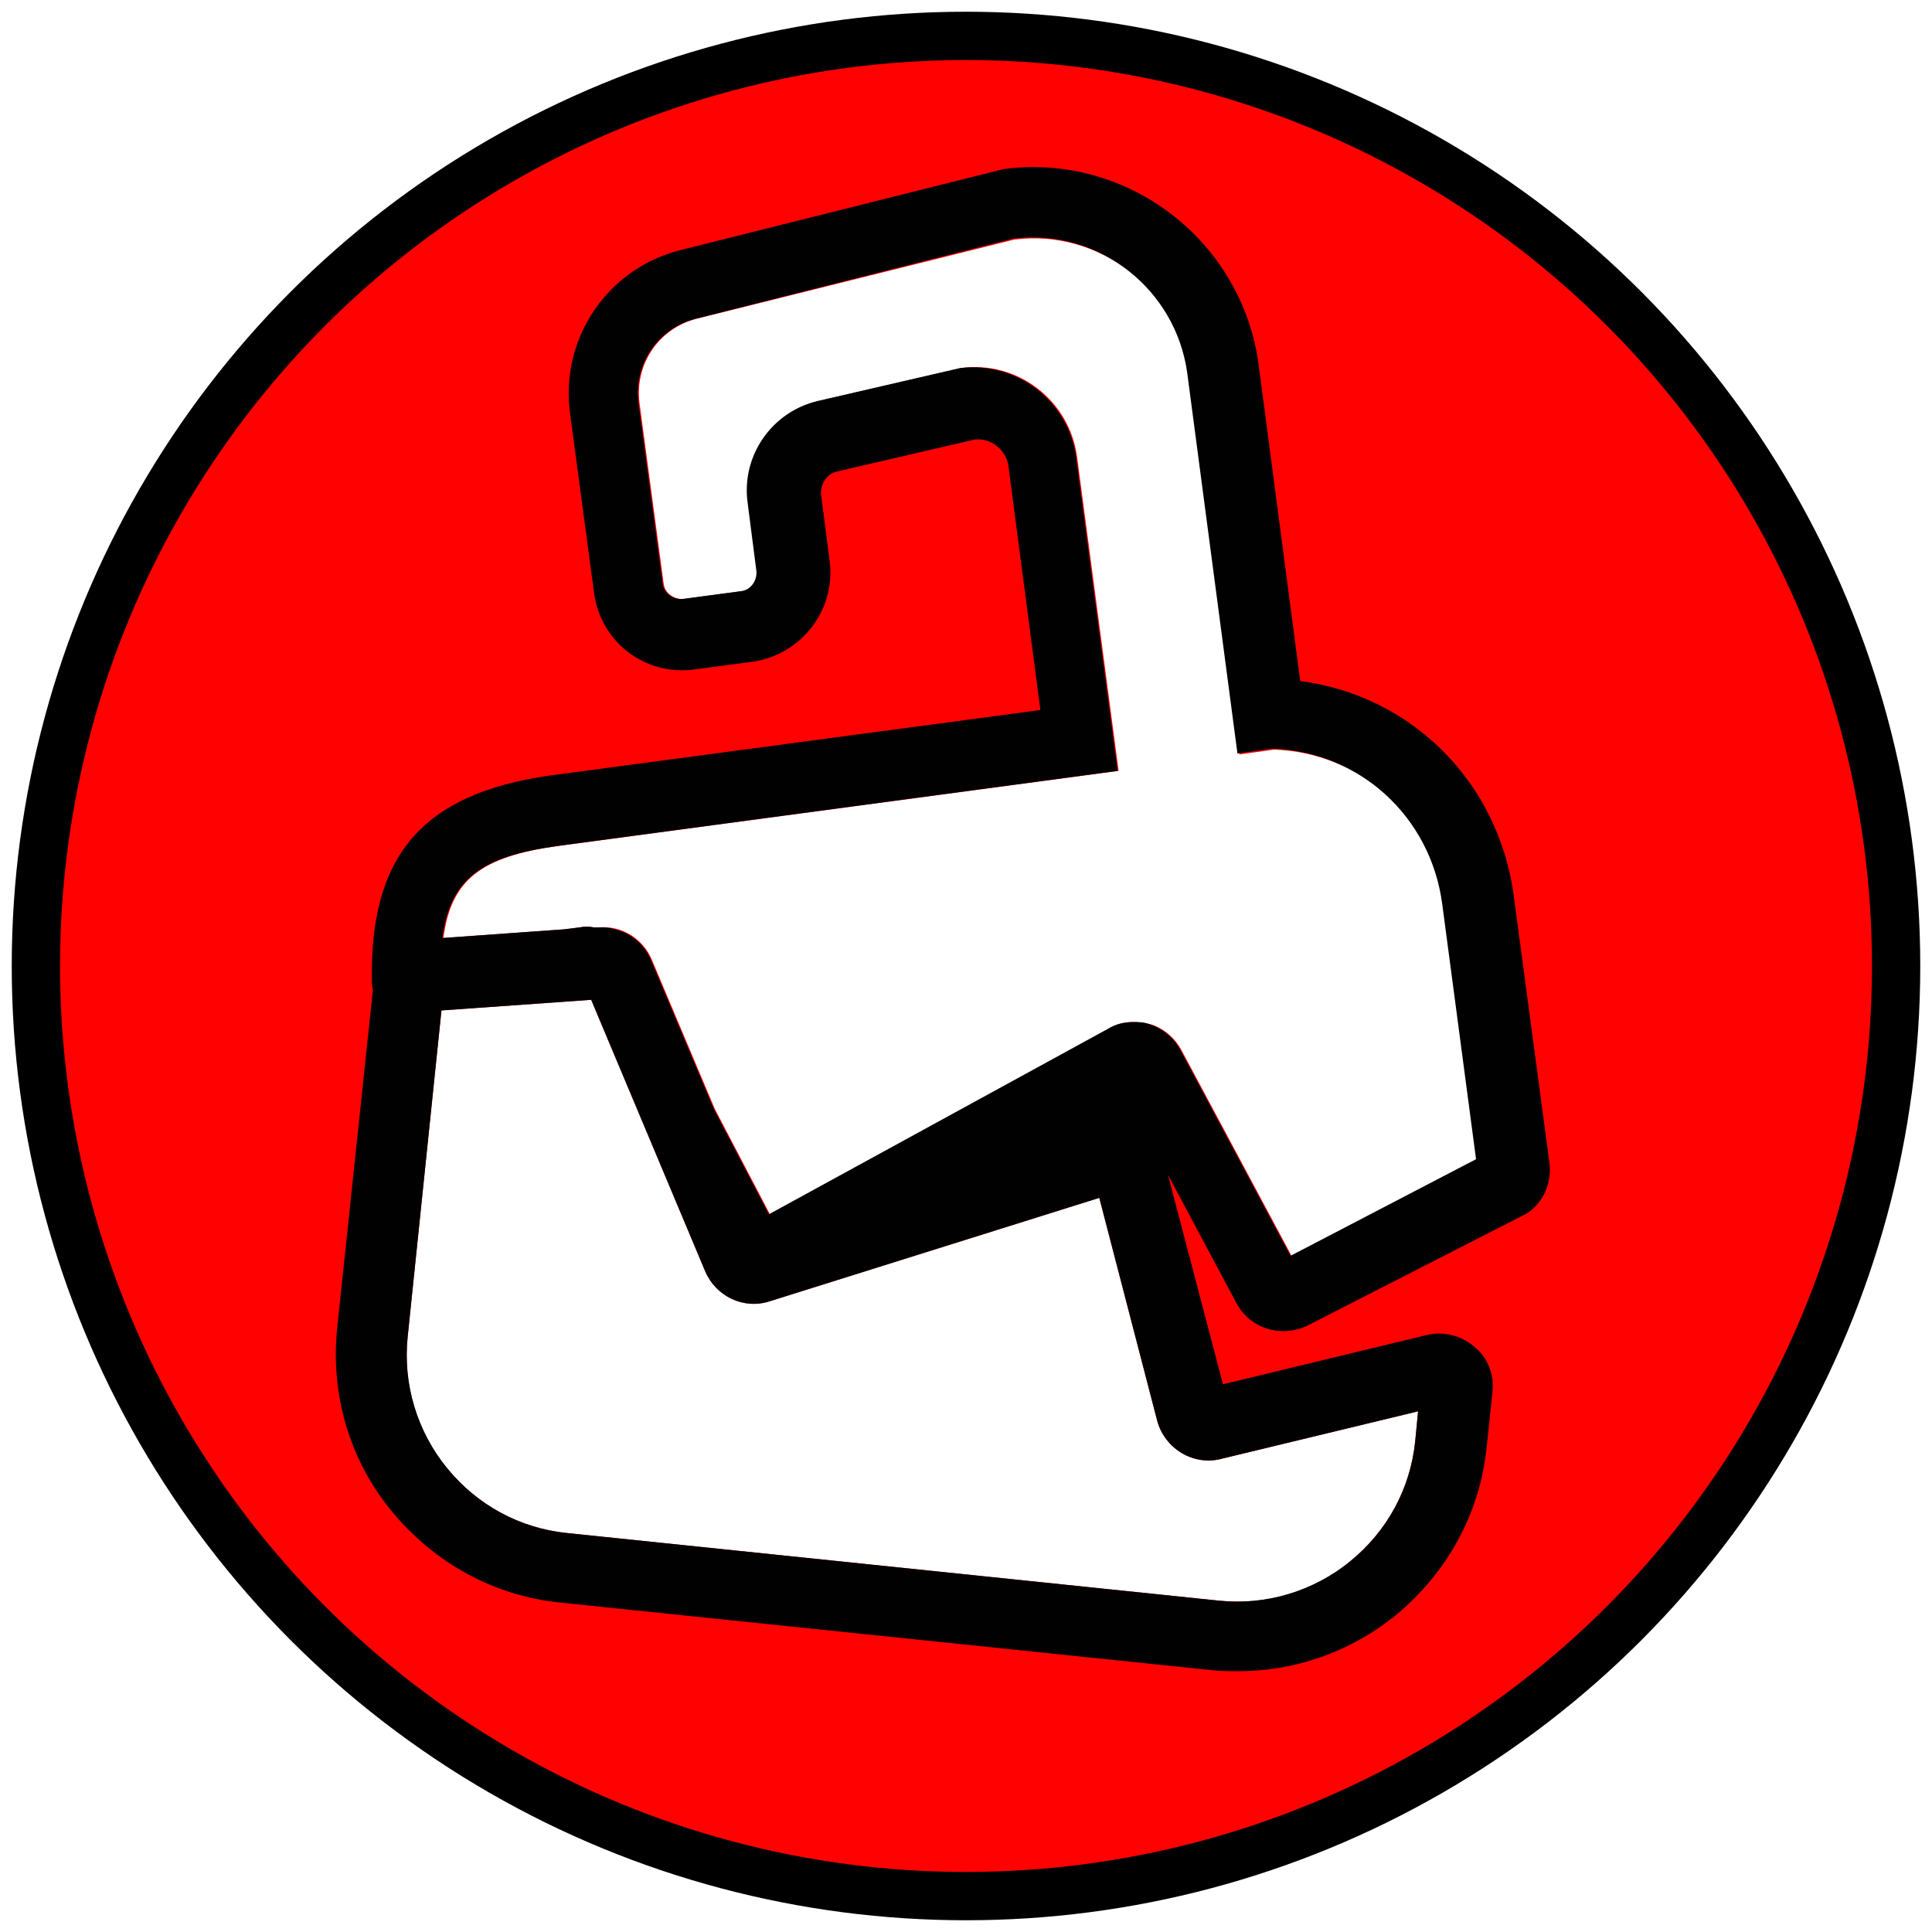 <?xml version="1.0" encoding="UTF-8" standalone="no"?>
<!-- Generator: Adobe Illustrator 23.0.3, SVG Export Plug-In . SVG Version: 6.00 Build 0)  -->

<svg
   version="1.2"
   id="Layer_1"
   x="0px"
   y="0px"
   viewBox="0 0 200 200"
   xml:space="preserve"
   sodipodi:docname="wiki_keter_icon.svg"
   inkscape:export-filename="C:\Users\achyt\dev\Downfall-Of-Site-13\icons\wiki_keter_icon.png"
   inkscape:export-xdpi="600"
   inkscape:export-ydpi="600"
   inkscape:version="1.1.1 (3bf5ae0d25, 2021-09-20)"
   xmlns:inkscape="http://www.inkscape.org/namespaces/inkscape"
   xmlns:sodipodi="http://sodipodi.sourceforge.net/DTD/sodipodi-0.dtd"
   xmlns="http://www.w3.org/2000/svg"
   xmlns:svg="http://www.w3.org/2000/svg"><defs
   id="defs13"><filter
     inkscape:label="Rough and Glossy"
     inkscape:menu="Textures"
     inkscape:menu-tooltip="Crumpled glossy paper effect which can be used for pictures as for objects"
     style="color-interpolation-filters:sRGB;"
     id="filter846"
     x="-0.013"
     y="-0.013"
     width="1.026"
     height="1.026"><feTurbulence
       type="fractalNoise"
       numOctaves="7"
       baseFrequency="0.03"
       seed="55"
       result="result0"
       id="feTurbulence828" /><feDiffuseLighting
       surfaceScale="4"
       diffuseConstant="1"
       kernelUnitLength="1"
       result="result1"
       in="result0"
       id="feDiffuseLighting832"><feDistantLight
         azimuth="235"
         elevation="60"
         id="feDistantLight830" /></feDiffuseLighting><feSpecularLighting
       in="result0"
       surfaceScale="3"
       specularConstant="1"
       specularExponent="25"
       kernelUnitLength="1"
       result="result3"
       id="feSpecularLighting836"><feDistantLight
         azimuth="235"
         elevation="55"
         id="feDistantLight834" /></feSpecularLighting><feComposite
       in="result1"
       in2="SourceGraphic"
       operator="arithmetic"
       k1="1"
       result="result2"
       id="feComposite838" /><feComposite
       in="result2"
       in2="result3"
       operator="arithmetic"
       k2="1"
       k3="1"
       result="result4"
       id="feComposite840" /><feComposite
       in2="SourceAlpha"
       operator="in"
       in="result4"
       result="fbSourceGraphic"
       id="feComposite842" /><feDisplacementMap
       scale="7.3"
       yChannelSelector="G"
       xChannelSelector="R"
       in2="result0"
       id="feDisplacementMap844" /></filter><filter
     inkscape:label="Rough and Glossy"
     inkscape:menu="Textures"
     inkscape:menu-tooltip="Crumpled glossy paper effect which can be used for pictures as for objects"
     style="color-interpolation-filters:sRGB;"
     id="filter866"
     x="0"
     y="0"
     width="1"
     height="1"><feTurbulence
       type="fractalNoise"
       numOctaves="7"
       baseFrequency="0.03"
       seed="55"
       result="result0"
       id="feTurbulence848" /><feDiffuseLighting
       surfaceScale="4"
       diffuseConstant="1"
       kernelUnitLength="1"
       result="result1"
       in="result0"
       id="feDiffuseLighting852"><feDistantLight
         azimuth="235"
         elevation="60"
         id="feDistantLight850" /></feDiffuseLighting><feSpecularLighting
       in="result0"
       surfaceScale="3"
       specularConstant="1"
       specularExponent="25"
       kernelUnitLength="1"
       result="result3"
       id="feSpecularLighting856"><feDistantLight
         azimuth="235"
         elevation="55"
         id="feDistantLight854" /></feSpecularLighting><feComposite
       in="result1"
       in2="SourceGraphic"
       operator="arithmetic"
       k1="1"
       result="result2"
       id="feComposite858" /><feComposite
       in="result2"
       in2="result3"
       operator="arithmetic"
       k2="1"
       k3="1"
       result="result4"
       id="feComposite860" /><feComposite
       in2="SourceAlpha"
       operator="in"
       in="result4"
       result="fbSourceGraphic"
       id="feComposite862" /><feDisplacementMap
       scale="7.3"
       yChannelSelector="G"
       xChannelSelector="R"
       in2="result0"
       id="feDisplacementMap864" /></filter></defs><sodipodi:namedview
   id="namedview11"
   pagecolor="#ffffff"
   bordercolor="#666666"
   borderopacity="1.0"
   inkscape:pageshadow="2"
   inkscape:pageopacity="0.0"
   inkscape:pagecheckerboard="0"
   showgrid="false"
   showguides="true"
   inkscape:guide-bbox="true"
   inkscape:zoom="0.8075"
   inkscape:cx="42.105263"
   inkscape:cy="11.764706"
   inkscape:window-width="1920"
   inkscape:window-height="1009"
   inkscape:window-x="-8"
   inkscape:window-y="-8"
   inkscape:window-maximized="1"
   inkscape:current-layer="layer2"><sodipodi:guide
     position="100,100"
     orientation="-1,0"
     id="guide854"
     inkscape:label=""
     inkscape:locked="false"
     inkscape:color="rgb(0,0,255)" /></sodipodi:namedview>

<g
   inkscape:groupmode="layer"
   id="layer1"
   inkscape:label="Layer 1"><circle
     style="fill:#ff0101;stroke:#000000;stroke-width:5;stroke-linejoin:round;fill-opacity:1;filter:url(#filter846)"
     id="path958"
     cx="100"
     cy="100"
     r="96.285" /></g><g
   inkscape:groupmode="layer"
   id="layer2"
   inkscape:label="Layer 2"><g
     id="g8"
     style="filter:url(#filter866)">
	<path
   fill="#FFFFFF"
   d="M60.1,96c0.5-0.1,0.9-0.1,1.4,0l0.5,0c2.4-0.2,4.6,1.2,5.5,3.4l6.5,15.4l5.7,10.9l35.1-19.2   c0.8-0.5,1.7-0.7,2.6-0.7c0.5,0,1.1,0.1,1.6,0.2c1.4,0.4,2.6,1.4,3.3,2.7l11.4,21.3l19.3-9.9l-3.5-26.4   c-1.2-9.1-8.6-15.8-17.6-16.1l-3.6,0.5L123,38.7c-1.2-8.8-9.2-15-18-13.9L72.1,33c-3.9,1-6.4,4.7-5.9,8.7l2.5,18.7   c0.1,1,1.1,1.7,2.1,1.6l6-0.8c1-0.1,1.7-1.1,1.6-2.1l-0.9-7c-0.6-4.9,2.5-9.5,7.3-10.6l14.7-3.4c5.8-0.8,11.2,3.3,12,9.2l4.3,32.5   l-58.2,7.8c-7.7,1.1-10.9,3.4-11.7,9.5l12.6-0.9L60.1,96z"
   id="path2" />
	<path
   fill="#FFFFFF"
   d="M119.8,147.1l-6-23.1l-34.1,10.7c-2.7,0.9-5.6-0.5-6.7-3.1l-11.8-28.1l-15.5,1.1l-3.5,33.8   c-0.5,4.9,0.9,9.8,4.1,13.6c3.1,3.8,7.5,6.2,12.4,6.7l67.5,7c4.9,0.5,9.8-0.9,13.6-4.1c3.8-3.1,6.2-7.5,6.7-12.4l0.3-3.1l-20.3,4.9   C123.6,151.8,120.6,150,119.8,147.1z"
   id="path4" />
	<path
   fill="#010101"
   d="M160.4,120.4l-3.7-27.7c-1.6-11.8-10.6-20.7-22.1-22.2l-4.3-32.7c-1.7-12.9-13.6-22-26.4-20.3l-33.5,8.4   c-7.5,1.9-12.4,9.1-11.4,16.8l2.5,18.7c0.7,5.1,5.3,8.6,10.4,7.9l6-0.8c5-0.7,8.6-5.3,8-10.3l-0.9-7c-0.1-1.1,0.6-2.2,1.7-2.4   l14.2-3.3c1.7-0.2,3.3,1.1,3.5,2.8l3.3,25.2l-50.9,6.8c-13.1,1.9-18.6,8.3-18.3,21.5l0.1,0.7l-3.7,35c-0.7,6.9,1.3,13.7,5.7,19   c4.4,5.3,10.5,8.7,17.4,9.4l67.5,7c0.9,0.1,1.8,0.1,2.7,0.1c5.9,0,11.6-2,16.3-5.8c5.3-4.4,8.7-10.5,9.4-17.4l0.6-5.7   c0.2-1.8-0.5-3.6-1.9-4.7c-1.4-1.2-3.2-1.6-4.9-1.2l-21.1,5.1l-5.7-21.7l7.1,13.3c1,1.9,2.9,2.9,4.9,2.9c0.8,0,1.7-0.2,2.5-0.6   l22.1-11.3C159.5,125,160.7,122.7,160.4,120.4z M126.5,151l20.3-4.9l-0.3,3.1c-0.5,4.9-2.9,9.3-6.7,12.4c-3.8,3.1-8.7,4.6-13.6,4.1   l-67.5-7c-4.9-0.5-9.3-2.9-12.4-6.7c-3.1-3.8-4.6-8.7-4.1-13.6l3.5-33.8l15.5-1.1l11.8,28.1c1.1,2.6,4,4,6.7,3.1l34.1-10.7l6,23.1   C120.6,150,123.6,151.8,126.5,151z M133.6,130l-11.4-21.3c-0.7-1.3-1.9-2.3-3.3-2.7c-0.5-0.2-1.1-0.2-1.6-0.2   c-0.9,0-1.8,0.2-2.6,0.7l-35.1,19.2l-5.7-10.9l-6.5-15.4c-0.9-2.2-3.1-3.5-5.5-3.4l-0.5,0c-0.4-0.1-0.9-0.1-1.4,0l-1.6,0.2   l-12.6,0.9c0.8-6.1,4-8.4,11.7-9.5l58.2-7.8l-4.3-32.5c-0.8-5.8-6.1-9.9-12-9.2l-14.7,3.4c-4.8,1.1-8,5.7-7.3,10.6l0.9,7   c0.1,1-0.6,2-1.6,2.1l-6,0.8c-1,0.1-2-0.6-2.1-1.6l-2.5-18.7c-0.5-4,2-7.7,5.9-8.7l32.9-8.3c8.8-1.1,16.8,5.2,18,13.9l5.2,39.4   l3.6-0.5c9,0.3,16.4,7,17.6,16.1l3.5,26.4L133.6,130z"
   id="path6" />
</g></g></svg>
